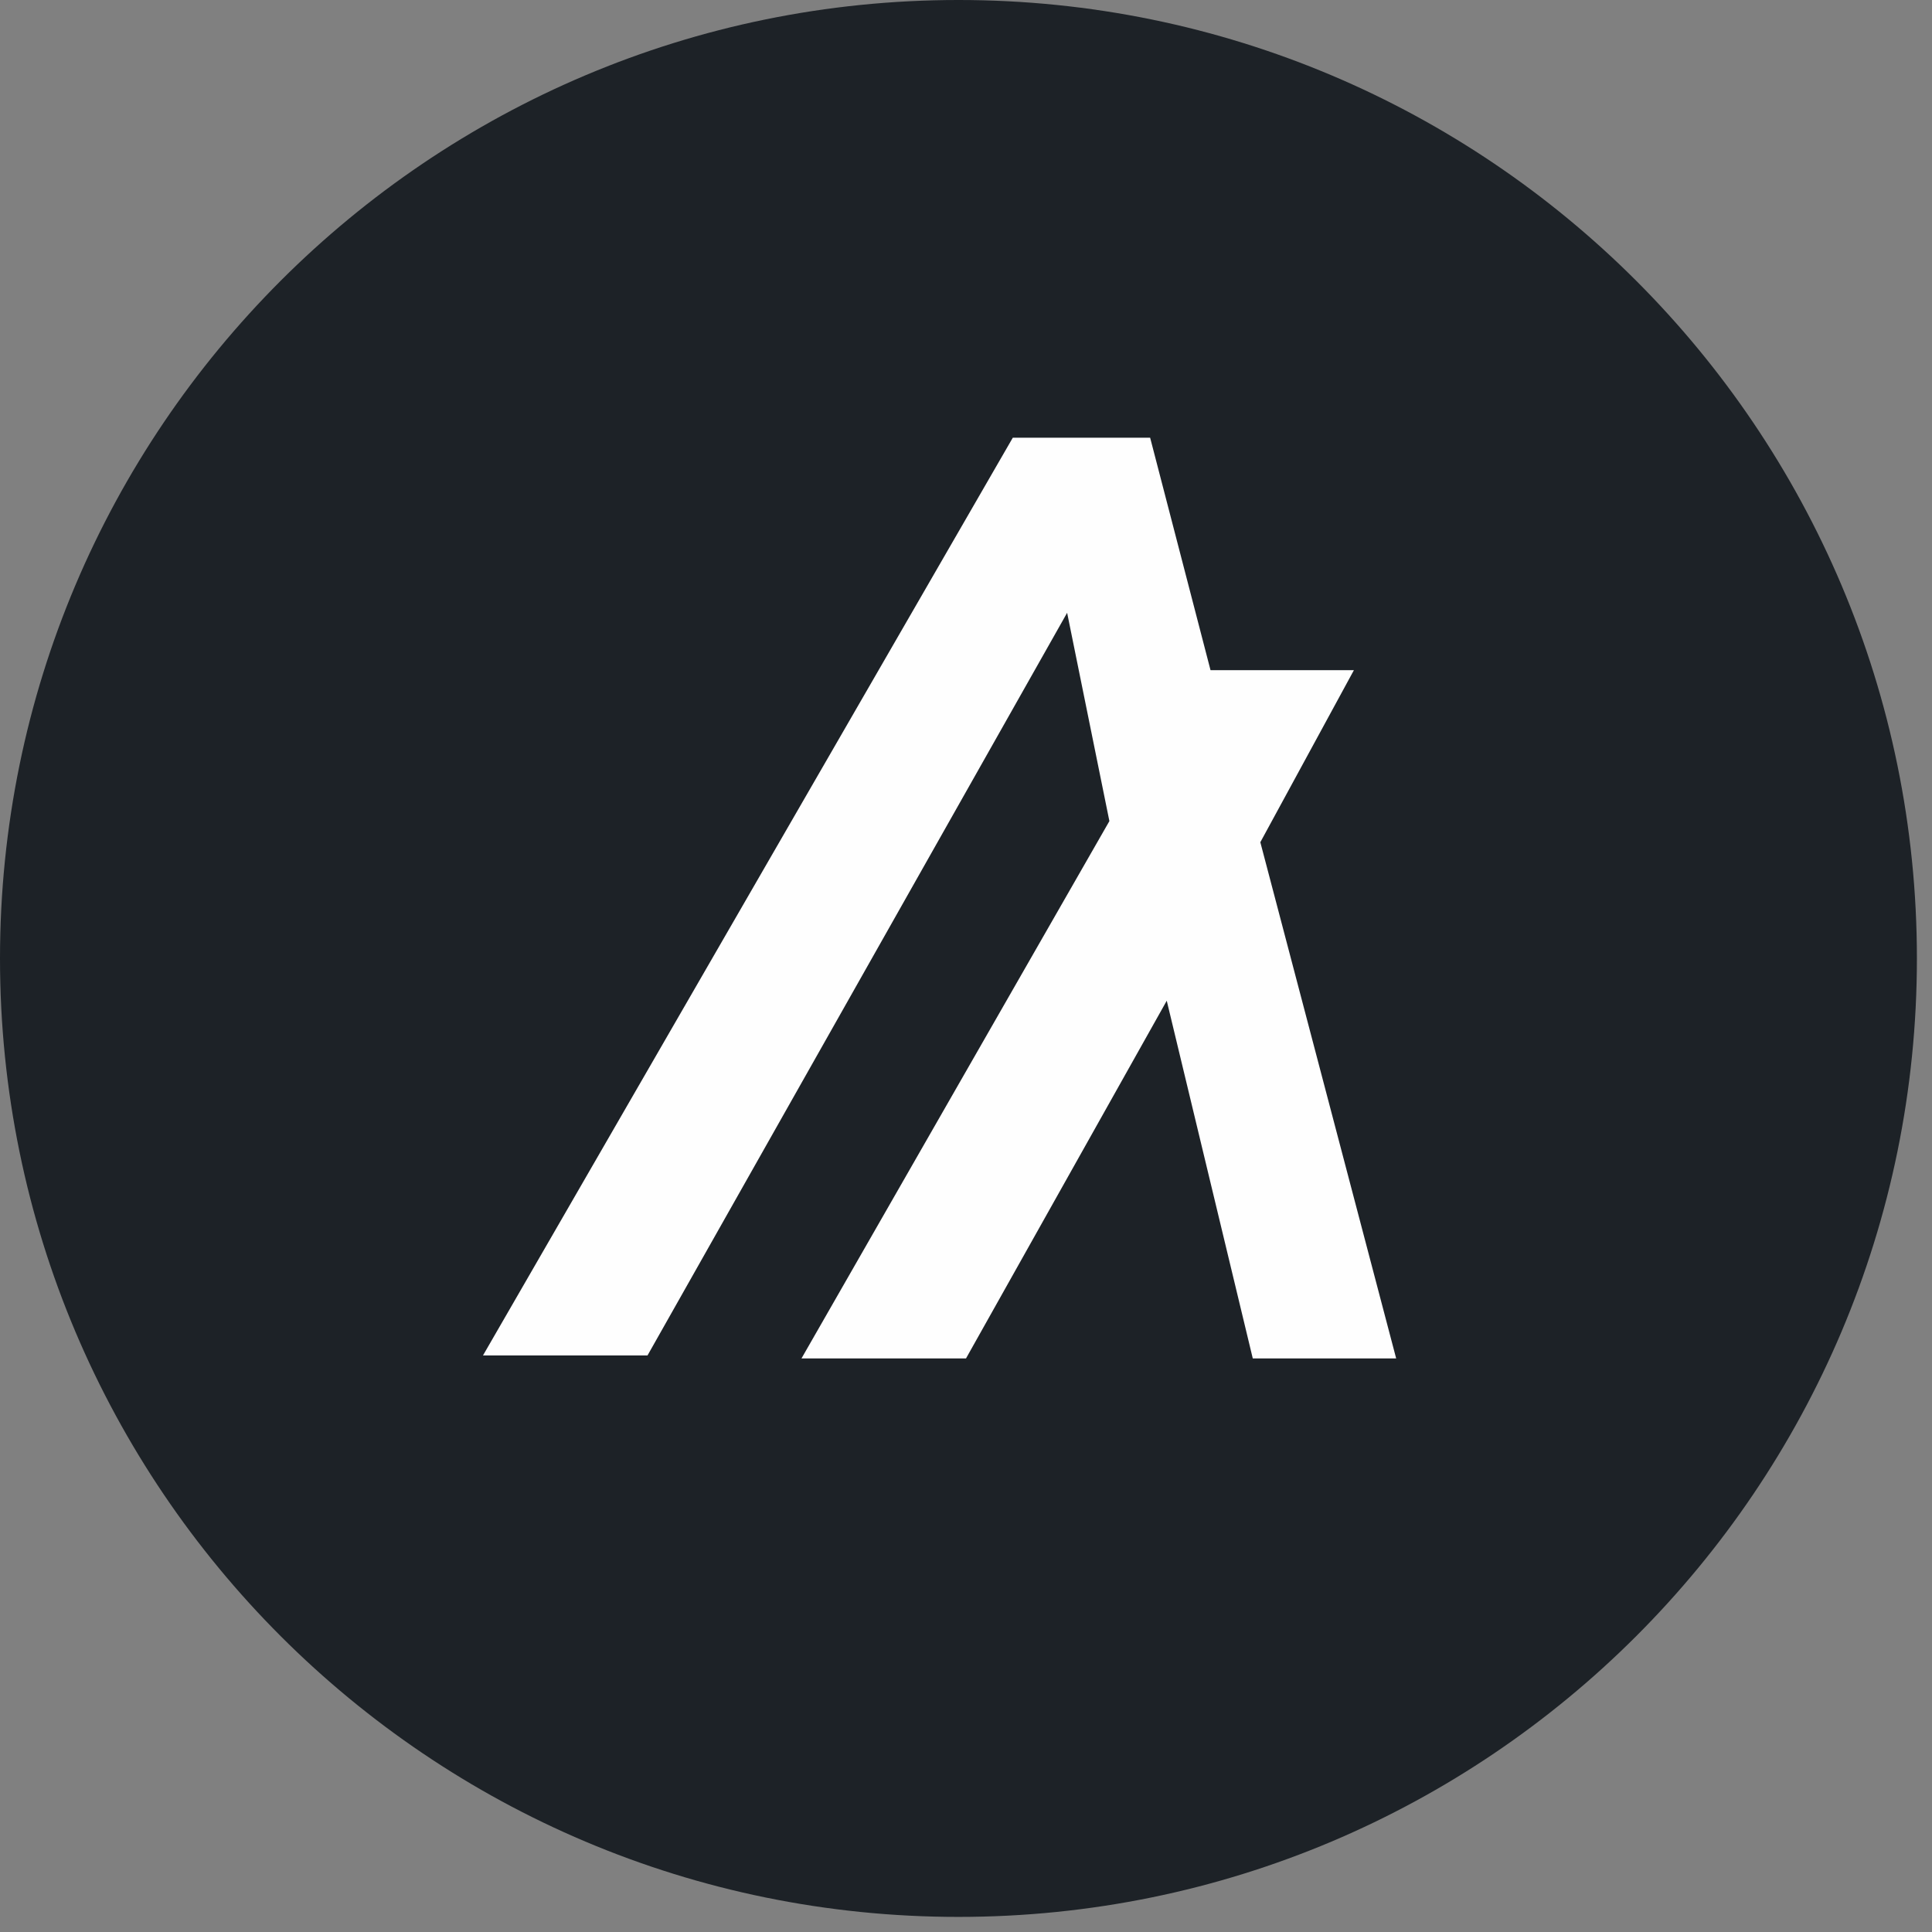 <svg width="64" height="64" viewBox="0 0 64 64" fill="none" xmlns="http://www.w3.org/2000/svg">
<rect x="0" y="0" width="64" height="64" fill="#808080" stroke="none"/>
<g id="algo">
<g id="crypto/algo" clip-path="url(#clip_algo_0)">
<path id="Vector" d="M31.75 63.5C49.285 63.5 63.5 49.285 63.5 31.75C63.5 14.215 49.285 -9.15527e-05 31.75 -9.15527e-05C14.215 -9.15527e-05 0 14.215 0 31.75C0 49.285 14.215 63.5 31.75 63.5Z" fill="#1D2227"/>
<path id="Vector_2" d="M21.45 44.9H16L33.55 14.5H38.1L40.1 22.2H44.85L41.75 27.9L46.25 45H41.5L38.65 33.15L32 45H26.55L36.75 27.2L35.35 20.3L21.45 44.9Z" fill="#FEFEFE"/>
</g>
</g>
<defs>
<clipPath id="clip_algo_0">
<rect width="64" height="64" fill="white"/>
</clipPath>
</defs>
</svg>
